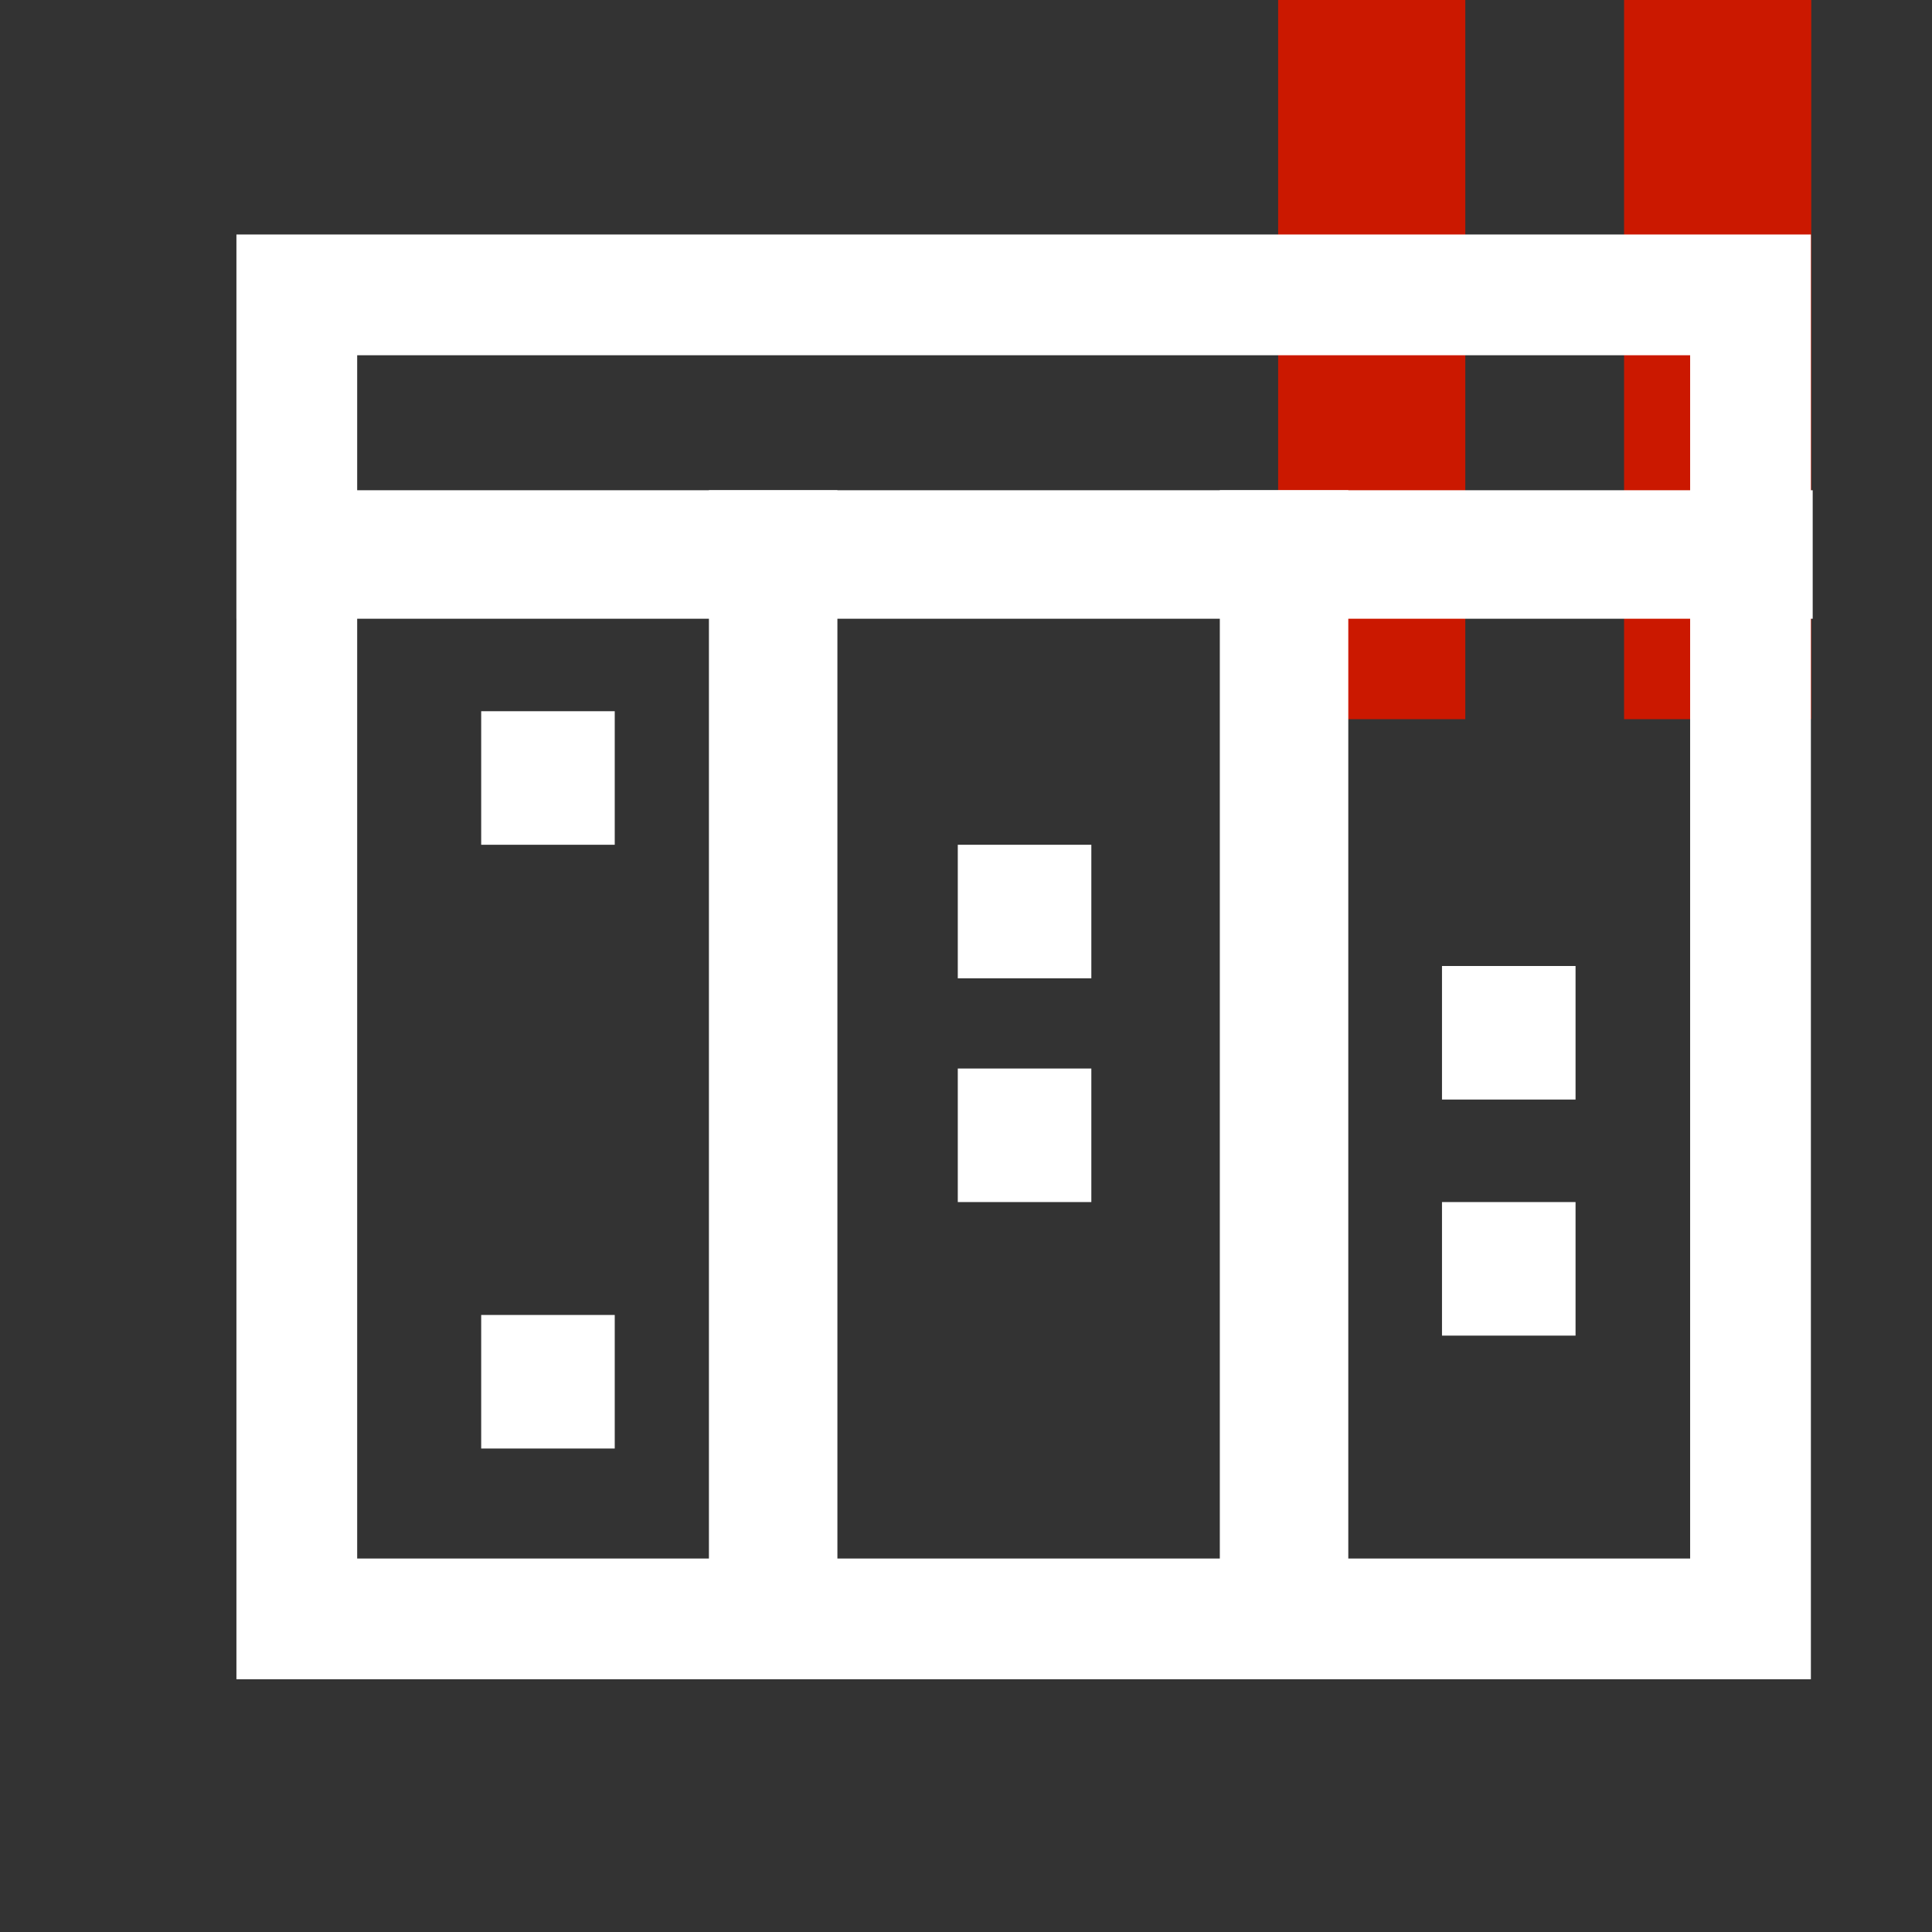 <?xml version="1.0"?><!DOCTYPE svg PUBLIC "-//W3C//DTD SVG 1.1//EN" "http://www.w3.org/Graphics/SVG/1.1/DTD/svg11.dtd"><svg width="16px" height="16px" xmlns="http://www.w3.org/2000/svg" viewBox="0 0 16 16" shape-rendering="geometricPrecision" fill="#fff"><rect x="0" y="0" width="16" height="16" fill="#333333" stroke="none"/><defs><mask id="pause-path"><rect fill="#fff" width="100%" height="100%"/><polygon points="13.135,-1 12.45,-1 9.585,-1 9.585,6.956 12.45,6.956 13.135,6.956 16,6.956 16,-1 " fill="#000"/></mask></defs><g fill="#cb1800"><g><rect x="10.585" y="0" width="1.55" height="5.956"/></g><g><rect x="13.45" y="0" width="1.55" height="5.956"/></g></g><g mask="url(#pause-path)"><path d="M13.997,2.942v9.965H2.958V2.942H13.997 M14.997,1.942H1.958v11.965h13.039V1.942L14.997,1.942z"/><rect x="1.958" y="4.06" width="13.054" height="1.064"/><rect x="5.871" y="4.06" width="1.064" height="9.576"/><rect x="10.102" y="4.06" width="1.064" height="9.576"/><rect x="3.985" y="5.89" width="1.106" height="1.106"/><rect x="3.985" y="10.89" width="1.106" height="1.106"/><rect x="7.932" y="8.849" width="1.106" height="1.106"/><rect x="7.932" y="6.996" width="1.106" height="1.106"/><rect x="11.942" y="9.955" width="1.106" height="1.106"/><rect x="11.942" y="8" width="1.106" height="1.106"/></g></svg>